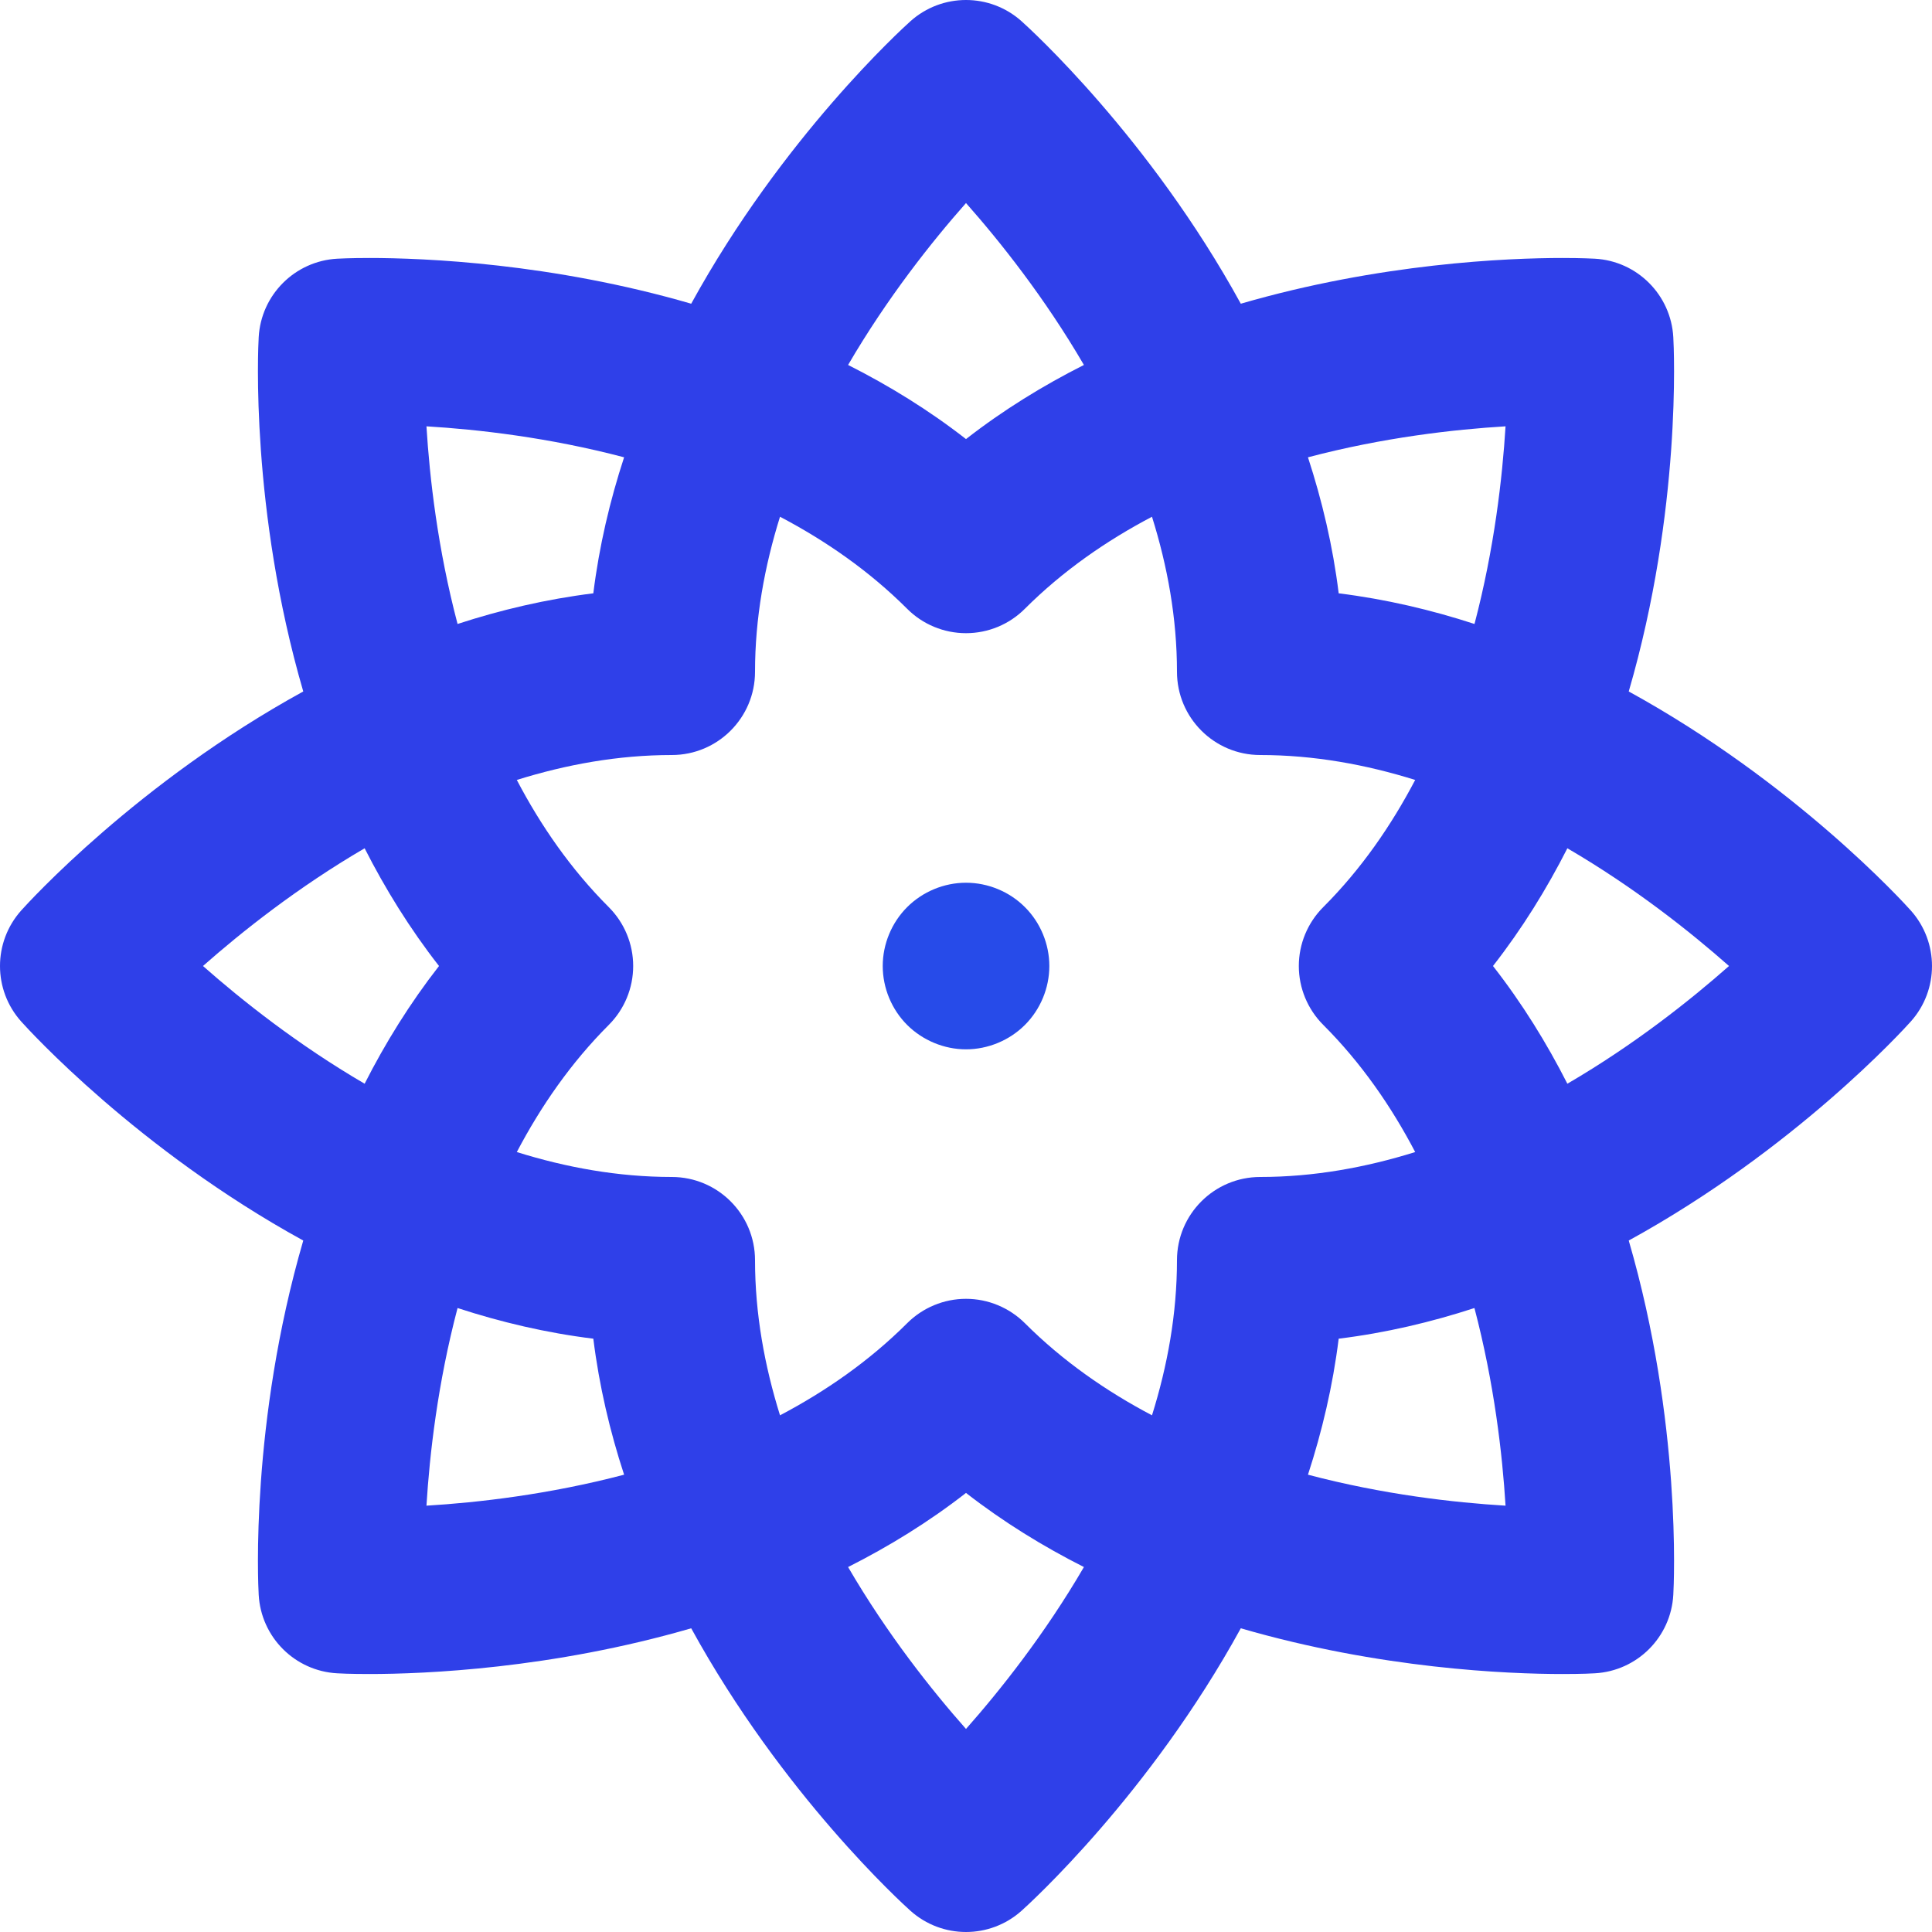 <svg width="30" height="30" viewBox="0 0 30 30" fill="none" xmlns="http://www.w3.org/2000/svg">
<path d="M0.33 14.137C0.442 14.012 2.132 12.152 4.709 10.737C3.887 7.915 4.007 5.405 4.017 5.237C4.053 4.579 4.579 4.053 5.237 4.017C5.256 4.016 5.436 4.006 5.738 4.006C6.585 4.006 8.565 4.086 10.733 4.716C12.149 2.136 14.012 0.442 14.137 0.33C14.628 -0.11 15.372 -0.11 15.863 0.33C15.988 0.442 17.852 2.135 19.267 4.716C21.435 4.086 23.415 4.006 24.262 4.006C24.564 4.006 24.744 4.016 24.764 4.017C25.422 4.053 25.947 4.579 25.983 5.237C25.993 5.405 26.113 7.915 25.291 10.737C27.868 12.152 29.558 14.012 29.67 14.137C30.11 14.629 30.11 15.372 29.67 15.863C29.558 15.988 27.868 17.848 25.291 19.263C26.113 22.085 25.993 24.595 25.983 24.763C25.947 25.422 25.422 25.947 24.763 25.983C24.744 25.985 24.564 25.994 24.262 25.994C23.415 25.994 21.435 25.914 19.267 25.284C17.851 27.865 15.988 29.558 15.863 29.67C15.617 29.89 15.309 30 15 30C14.691 30 14.383 29.89 14.137 29.67C14.012 29.558 12.149 27.865 10.733 25.284C8.565 25.914 6.585 25.994 5.738 25.994C5.738 25.994 5.738 25.994 5.738 25.994C5.436 25.994 5.256 25.985 5.236 25.983C4.578 25.947 4.053 25.422 4.017 24.763C4.007 24.595 3.887 22.085 4.709 19.263C2.132 17.848 0.442 15.988 0.33 15.863C-0.11 15.372 -0.11 14.629 0.33 14.137ZM6.622 6.62C6.671 7.417 6.796 8.518 7.105 9.689C7.776 9.47 8.481 9.304 9.213 9.213C9.304 8.48 9.471 7.773 9.691 7.101C8.519 6.792 7.419 6.668 6.622 6.62ZM15 3.153C14.471 3.751 13.78 4.62 13.169 5.667C13.801 5.986 14.419 6.365 15 6.818C15.581 6.365 16.199 5.986 16.831 5.667C16.22 4.619 15.529 3.751 15 3.153ZM20.31 7.101C20.529 7.773 20.697 8.48 20.787 9.213C21.519 9.304 22.224 9.47 22.896 9.689C23.204 8.518 23.329 7.416 23.378 6.62C22.581 6.668 21.481 6.792 20.31 7.101ZM24.338 16.828C25.384 16.218 26.25 15.528 26.848 15C26.25 14.472 25.384 13.782 24.338 13.172C24.018 13.802 23.637 14.419 23.183 15C23.637 15.581 24.018 16.198 24.338 16.828ZM23.378 23.38C23.329 22.583 23.203 21.482 22.895 20.311C22.224 20.53 21.519 20.697 20.787 20.787C20.696 21.52 20.529 22.227 20.31 22.899C21.481 23.208 22.581 23.332 23.378 23.38ZM15 26.847C15.529 26.249 16.22 25.381 16.831 24.333C16.2 24.014 15.582 23.635 15 23.182C14.419 23.635 13.801 24.014 13.169 24.333C13.78 25.381 14.471 26.249 15 26.847ZM11.724 19.569C11.724 20.402 11.873 21.211 12.112 21.977C12.82 21.604 13.496 21.136 14.086 20.547C14.328 20.305 14.657 20.168 15 20.168C15.343 20.168 15.672 20.305 15.915 20.547C16.504 21.136 17.18 21.604 17.888 21.977C18.128 21.211 18.276 20.402 18.276 19.569C18.276 18.855 18.855 18.276 19.569 18.276C20.401 18.276 21.21 18.128 21.975 17.889C21.603 17.179 21.136 16.503 20.547 15.914C20.305 15.672 20.168 15.343 20.168 15C20.168 14.657 20.305 14.328 20.547 14.086C21.136 13.497 21.602 12.821 21.975 12.111C21.21 11.872 20.401 11.724 19.569 11.724C18.855 11.724 18.276 11.145 18.276 10.431C18.276 9.598 18.128 8.789 17.888 8.024C17.18 8.396 16.504 8.864 15.914 9.453C15.672 9.696 15.343 9.832 15 9.832C14.657 9.832 14.328 9.696 14.086 9.453C13.496 8.864 12.82 8.396 12.112 8.024C11.873 8.789 11.724 9.598 11.724 10.431C11.724 11.145 11.145 11.724 10.431 11.724C9.599 11.724 8.79 11.872 8.025 12.111C8.397 12.821 8.864 13.497 9.453 14.086C9.695 14.328 9.832 14.657 9.832 15C9.832 15.343 9.696 15.672 9.453 15.915C8.865 16.503 8.398 17.179 8.025 17.889C8.79 18.128 9.599 18.276 10.431 18.276C11.145 18.276 11.724 18.855 11.724 19.569ZM9.691 22.899C9.471 22.227 9.304 21.52 9.213 20.787C8.481 20.697 7.776 20.53 7.105 20.311C6.796 21.482 6.671 22.584 6.622 23.38C7.419 23.332 8.519 23.207 9.691 22.899ZM5.662 16.828C5.982 16.198 6.363 15.582 6.817 15C6.363 14.419 5.982 13.802 5.662 13.172C4.617 13.782 3.75 14.472 3.152 15C3.75 15.528 4.617 16.218 5.662 16.828Z" fill="#2F40E9"/>
<path d="M14.086 14.086C14.327 13.845 14.66 13.707 15 13.707C15.341 13.707 15.675 13.845 15.915 14.086C16.156 14.326 16.294 14.66 16.294 15C16.294 15.341 16.156 15.674 15.915 15.915C15.675 16.155 15.341 16.294 15 16.294C14.66 16.294 14.327 16.155 14.086 15.915C13.845 15.674 13.707 15.341 13.707 15C13.707 14.66 13.845 14.327 14.086 14.086Z" fill="#274BE9"/>
</svg>
